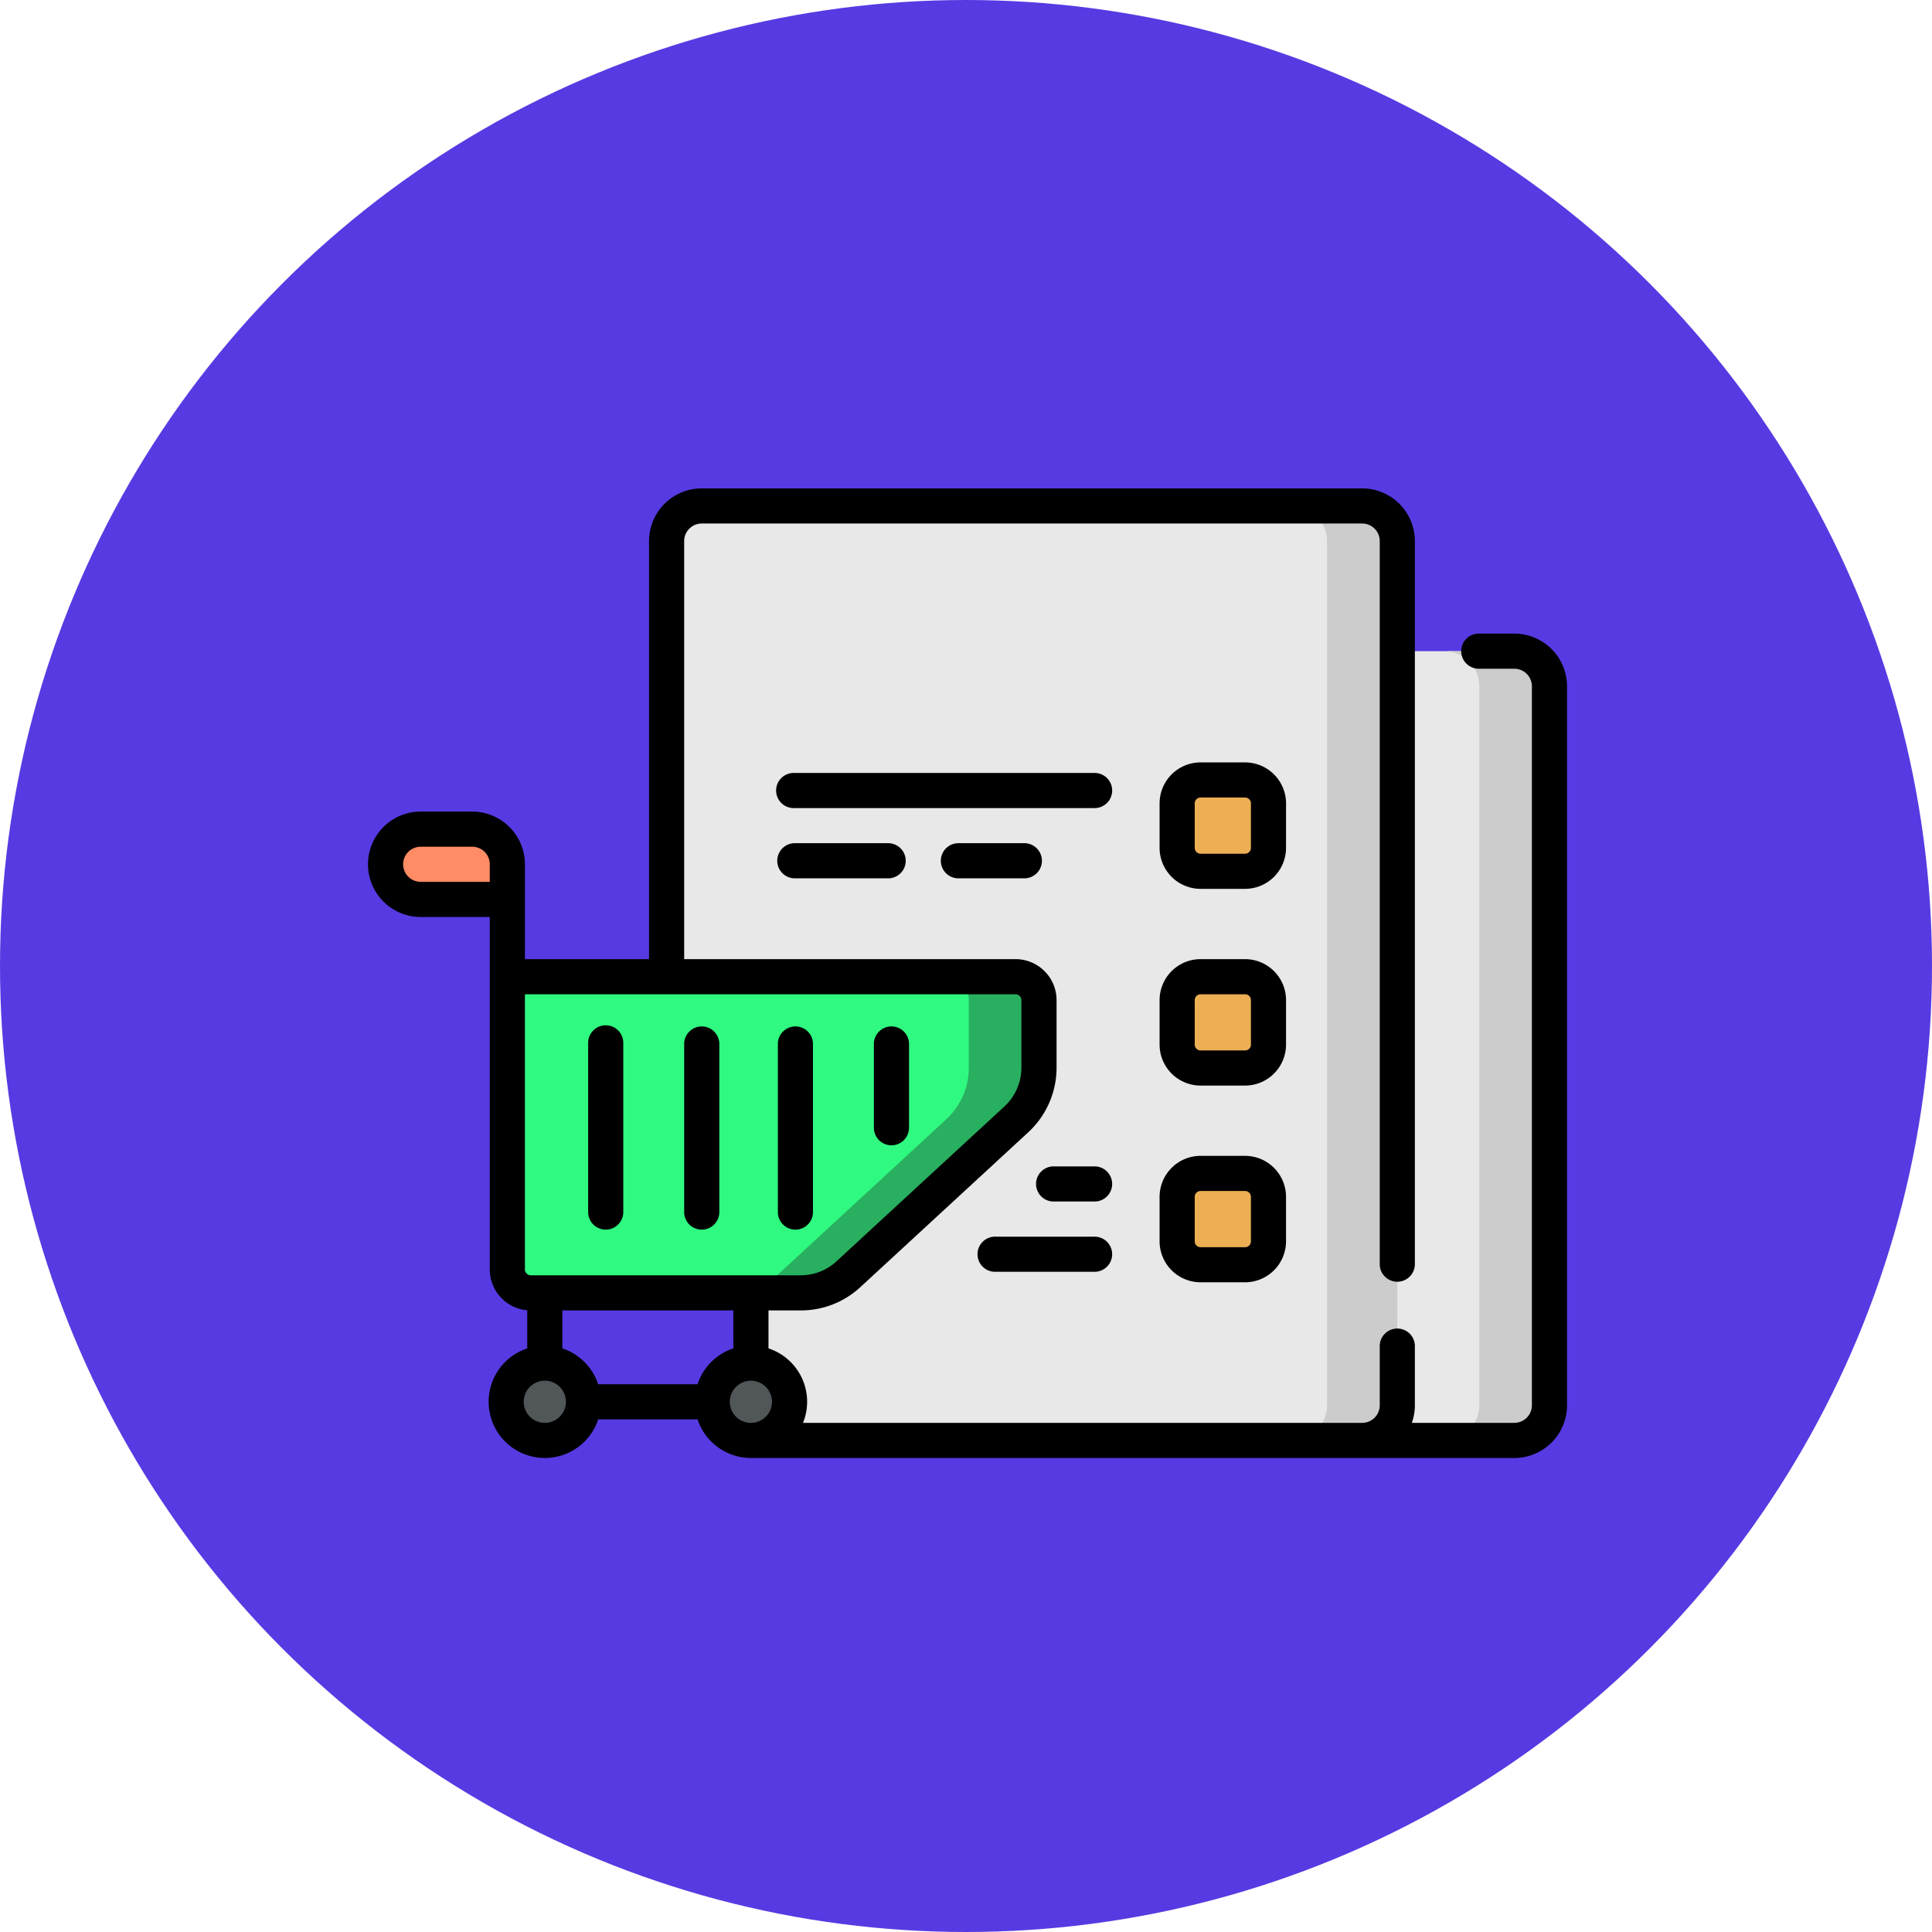 <svg xmlns="http://www.w3.org/2000/svg" width="105" height="105" viewBox="0 0 105 105">
  <g id="Grupo_956871" data-name="Grupo 956871" transform="translate(2796 8425)">
    <circle id="_240_F_321763424_EUgnpmBP81OrR6HvnHsT5Mthjtk0JLcN" data-name="240_F_321763424_EUgnpmBP81OrR6HvnHsT5Mthjtk0JLcN" cx="52.5" cy="52.5" r="52.5" transform="translate(-2796 -8425)" fill="#583ae2"/>
    <g id="lista-de-la-compra" transform="translate(-2776 -8398.957)">
      <path id="Trazado_656457" data-name="Trazado 656457" d="M428.41,112.894H419.5V70h8.91a1.909,1.909,0,0,1,1.909,1.909v39.076A1.909,1.909,0,0,1,428.41,112.894Zm0,0" transform="translate(-366.105 -60.654)" fill="#e8e8e8"/>
      <path id="Trazado_656458" data-name="Trazado 656458" d="M165.3,58.786a1.909,1.909,0,0,0,1.909-1.909V9.909A1.909,1.909,0,0,0,165.3,8H129.409A1.909,1.909,0,0,0,127.5,9.909V49.43l4.582-.016v9.371Zm0,0" transform="translate(-111.272 -6.545)" fill="#e8e8e8"/>
      <path id="Trazado_656459" data-name="Trazado 656459" d="M75.446,226.183H60.773A1.273,1.273,0,0,1,59.5,224.91V209H87.12a1.273,1.273,0,0,1,1.273,1.273v3.673a3.819,3.819,0,0,1-1.23,2.807l-9.129,8.419a3.819,3.819,0,0,1-2.589,1.011Zm0,0" transform="translate(-51.927 -181.962)" fill="#2ff980"/>
      <path id="Trazado_656460" data-name="Trazado 656460" d="M63.2,376.1a2.1,2.1,0,1,1-2.1-2.1A2.1,2.1,0,0,1,63.2,376.1Zm0,0" transform="translate(-51.491 -325.96)" fill="#515759"/>
      <path id="Trazado_656461" data-name="Trazado 656461" d="M151.2,376.1a2.1,2.1,0,1,1-2.1-2.1A2.1,2.1,0,0,1,151.2,376.1Zm0,0" transform="translate(-128.29 -325.96)" fill="#515759"/>
      <path id="Trazado_656462" data-name="Trazado 656462" d="M13.246,149.818H8.409a1.909,1.909,0,1,1,0-3.818h2.927a1.909,1.909,0,0,1,1.909,1.909Zm0,0" transform="translate(-5.673 -126.98)" fill="#ff8c64"/>
      <g id="Grupo_956873" data-name="Grupo 956873" transform="translate(43.976 16.347)">
        <path id="Trazado_656463" data-name="Trazado 656463" d="M349.191,129.964h-2.418a1.273,1.273,0,0,1-1.273-1.273v-2.418A1.273,1.273,0,0,1,346.773,125h2.418a1.273,1.273,0,0,1,1.273,1.273v2.418A1.273,1.273,0,0,1,349.191,129.964Zm0,0" transform="translate(-345.5 -125)" fill="#edaf54"/>
        <path id="Trazado_656464" data-name="Trazado 656464" d="M349.191,213.964h-2.418a1.273,1.273,0,0,1-1.273-1.273v-2.418A1.273,1.273,0,0,1,346.773,209h2.418a1.273,1.273,0,0,1,1.273,1.273v2.418A1.273,1.273,0,0,1,349.191,213.964Zm0,0" transform="translate(-345.5 -198.308)" fill="#edaf54"/>
        <path id="Trazado_656465" data-name="Trazado 656465" d="M349.191,297.964h-2.418a1.273,1.273,0,0,1-1.273-1.273v-2.418A1.273,1.273,0,0,1,346.773,293h2.418a1.273,1.273,0,0,1,1.273,1.273v2.418A1.273,1.273,0,0,1,349.191,297.964Zm0,0" transform="translate(-345.5 -271.617)" fill="#edaf54"/>
      </g>
      <path id="Trazado_656466" data-name="Trazado 656466" d="M171.563,210.273v3.673a3.818,3.818,0,0,1-1.23,2.807l-9.129,8.419a3.819,3.819,0,0,1-2.589,1.012H154.8a3.819,3.819,0,0,0,2.589-1.012l9.129-8.419a3.818,3.818,0,0,0,1.23-2.807v-3.673A1.273,1.273,0,0,0,166.471,209h3.818A1.273,1.273,0,0,1,171.563,210.273Zm0,0" transform="translate(-135.094 -181.962)" fill="#28af5f"/>
      <path id="Trazado_656467" data-name="Trazado 656467" d="M465.228,71.909v39.076a1.91,1.91,0,0,1-1.909,1.909H459.5a1.91,1.91,0,0,0,1.909-1.909V71.909A1.91,1.91,0,0,0,459.5,70h3.818A1.91,1.91,0,0,1,465.228,71.909Zm0,0" transform="translate(-401.014 -60.654)" fill="#ccc"/>
      <path id="Trazado_656468" data-name="Trazado 656468" d="M400.228,9.909V56.876a1.91,1.91,0,0,1-1.909,1.909H394.5a1.91,1.91,0,0,0,1.909-1.909V9.909A1.91,1.91,0,0,0,394.5,8h3.818A1.91,1.91,0,0,1,400.228,9.909Zm0,0" transform="translate(-344.287 -6.545)" fill="#ccc"/>
      <path id="Trazado_656469" data-name="Trazado 656469" d="M94.955,241.074a.955.955,0,0,0,.955-.955v-9.164a.955.955,0,1,0-1.909,0v9.164A.955.955,0,0,0,94.955,241.074Zm0,0" transform="translate(-82.036 -200.289)"/>
      <path id="Trazado_656470" data-name="Trazado 656470" d="M135.955,241.074a.955.955,0,0,0,.955-.955v-9.164a.955.955,0,0,0-1.909,0v9.164A.955.955,0,0,0,135.955,241.074Zm0,0" transform="translate(-117.817 -200.289)"/>
      <path id="Trazado_656471" data-name="Trazado 656471" d="M175.955,241.074a.955.955,0,0,0,.955-.955v-9.164a.955.955,0,0,0-1.909,0v9.164A.955.955,0,0,0,175.955,241.074Zm0,0" transform="translate(-152.726 -200.289)"/>
      <path id="Trazado_656472" data-name="Trazado 656472" d="M216.955,236.491a.955.955,0,0,0,.955-.955v-4.582a.955.955,0,0,0-1.909,0v4.582A.955.955,0,0,0,216.955,236.491Zm0,0" transform="translate(-188.507 -200.289)"/>
      <path id="Trazado_656473" data-name="Trazado 656473" d="M62.3,8.392H60.4a.955.955,0,1,0,0,1.909H62.3a.956.956,0,0,1,.955.955V50.331a.956.956,0,0,1-.955.955H56.731a2.852,2.852,0,0,0,.164-.955V47.085a.955.955,0,0,0-1.909,0v3.246a.956.956,0,0,1-.955.955H23.642a3.052,3.052,0,0,0-1.876-4.047V45.176h1.754a4.758,4.758,0,0,0,3.236-1.264l9.129-8.419a4.786,4.786,0,0,0,1.537-3.509V28.311a2.23,2.23,0,0,0-2.227-2.227H17.183V3.364a.956.956,0,0,1,.955-.955H54.031a.956.956,0,0,1,.955.955V42.63a.955.955,0,1,0,1.909,0V3.364A2.867,2.867,0,0,0,54.031.5H18.138a2.867,2.867,0,0,0-2.864,2.864v22.72H8.528V20.929a2.867,2.867,0,0,0-2.864-2.864h-2.8a2.864,2.864,0,0,0,0,5.728H6.618V42.949a2.229,2.229,0,0,0,2.037,2.218v2.073a3.054,3.054,0,1,0,3.856,3.856h5.4a3.06,3.06,0,0,0,2.9,2.1H62.3a2.867,2.867,0,0,0,2.864-2.864V11.255A2.867,2.867,0,0,0,62.3,8.392ZM19.856,47.239a3.067,3.067,0,0,0-1.947,1.947h-5.4a3.067,3.067,0,0,0-1.947-1.947V45.176h9.292ZM1.909,20.929a.956.956,0,0,1,.955-.955h2.8a.956.956,0,0,1,.955.955v.955H2.864A.956.956,0,0,1,1.909,20.929Zm6.619,22.02V27.993H35.193a.319.319,0,0,1,.318.318v3.673a2.873,2.873,0,0,1-.922,2.106L25.46,42.508a2.856,2.856,0,0,1-1.942.759H8.846a.319.319,0,0,1-.318-.318ZM9.61,51.286a1.146,1.146,0,1,1,1.146-1.146A1.147,1.147,0,0,1,9.61,51.286Zm11.2-2.291a1.146,1.146,0,1,1-1.146,1.146A1.147,1.147,0,0,1,20.81,48.995Zm0,0"/>
      <path id="Trazado_656474" data-name="Trazado 656474" d="M344.873,119.727a2.23,2.23,0,0,0-2.227-2.227h-2.418A2.23,2.23,0,0,0,338,119.727v2.418a2.23,2.23,0,0,0,2.227,2.227h2.418a2.23,2.23,0,0,0,2.227-2.227Zm-1.909,2.418a.318.318,0,0,1-.318.318h-2.418a.318.318,0,0,1-.318-.318v-2.418a.319.319,0,0,1,.318-.318h2.418a.319.319,0,0,1,.318.318Zm0,0" transform="translate(-294.979 -102.108)"/>
      <path id="Trazado_656475" data-name="Trazado 656475" d="M344.873,203.727a2.23,2.23,0,0,0-2.227-2.227h-2.418A2.23,2.23,0,0,0,338,203.727v2.418a2.23,2.23,0,0,0,2.227,2.227h2.418a2.23,2.23,0,0,0,2.227-2.227Zm-1.909,2.418a.319.319,0,0,1-.318.318h-2.418a.319.319,0,0,1-.318-.318v-2.418a.319.319,0,0,1,.318-.318h2.418a.319.319,0,0,1,.318.318Zm0,0" transform="translate(-294.979 -175.416)"/>
      <path id="Trazado_656476" data-name="Trazado 656476" d="M342.646,285.5h-2.418A2.23,2.23,0,0,0,338,287.727v2.418a2.23,2.23,0,0,0,2.227,2.227h2.418a2.23,2.23,0,0,0,2.227-2.227v-2.418A2.23,2.23,0,0,0,342.646,285.5Zm.318,4.646a.318.318,0,0,1-.318.318h-2.418a.318.318,0,0,1-.318-.318v-2.418a.319.319,0,0,1,.318-.318h2.418a.319.319,0,0,1,.318.318Zm0,0" transform="translate(-294.979 -248.725)"/>
      <path id="Trazado_656477" data-name="Trazado 656477" d="M191.747,122H175.455a.955.955,0,1,0,0,1.909h16.292a.955.955,0,1,0,0-1.909Zm0,0" transform="translate(-152.289 -106.035)"/>
      <path id="Trazado_656478" data-name="Trazado 656478" d="M175.455,152a.955.955,0,0,0,0,1.909h5.134a.955.955,0,0,0,0-1.909Zm0,0" transform="translate(-152.289 -132.217)"/>
      <path id="Trazado_656479" data-name="Trazado 656479" d="M245.787,152a.955.955,0,1,0,0,1.909h3.522a.955.955,0,1,0,0-1.909Zm0,0" transform="translate(-213.669 -132.217)"/>
      <path id="Trazado_656480" data-name="Trazado 656480" d="M288.618,290h-2.164a.955.955,0,1,0,0,1.909h2.164a.955.955,0,1,0,0-1.909Zm0,0" transform="translate(-249.161 -252.652)"/>
      <path id="Trazado_656481" data-name="Trazado 656481" d="M266.8,320h-5.346a.955.955,0,1,0,0,1.909H266.8a.955.955,0,1,0,0-1.909Zm0,0" transform="translate(-227.343 -278.833)"/>
    </g>
  </g>
</svg>
